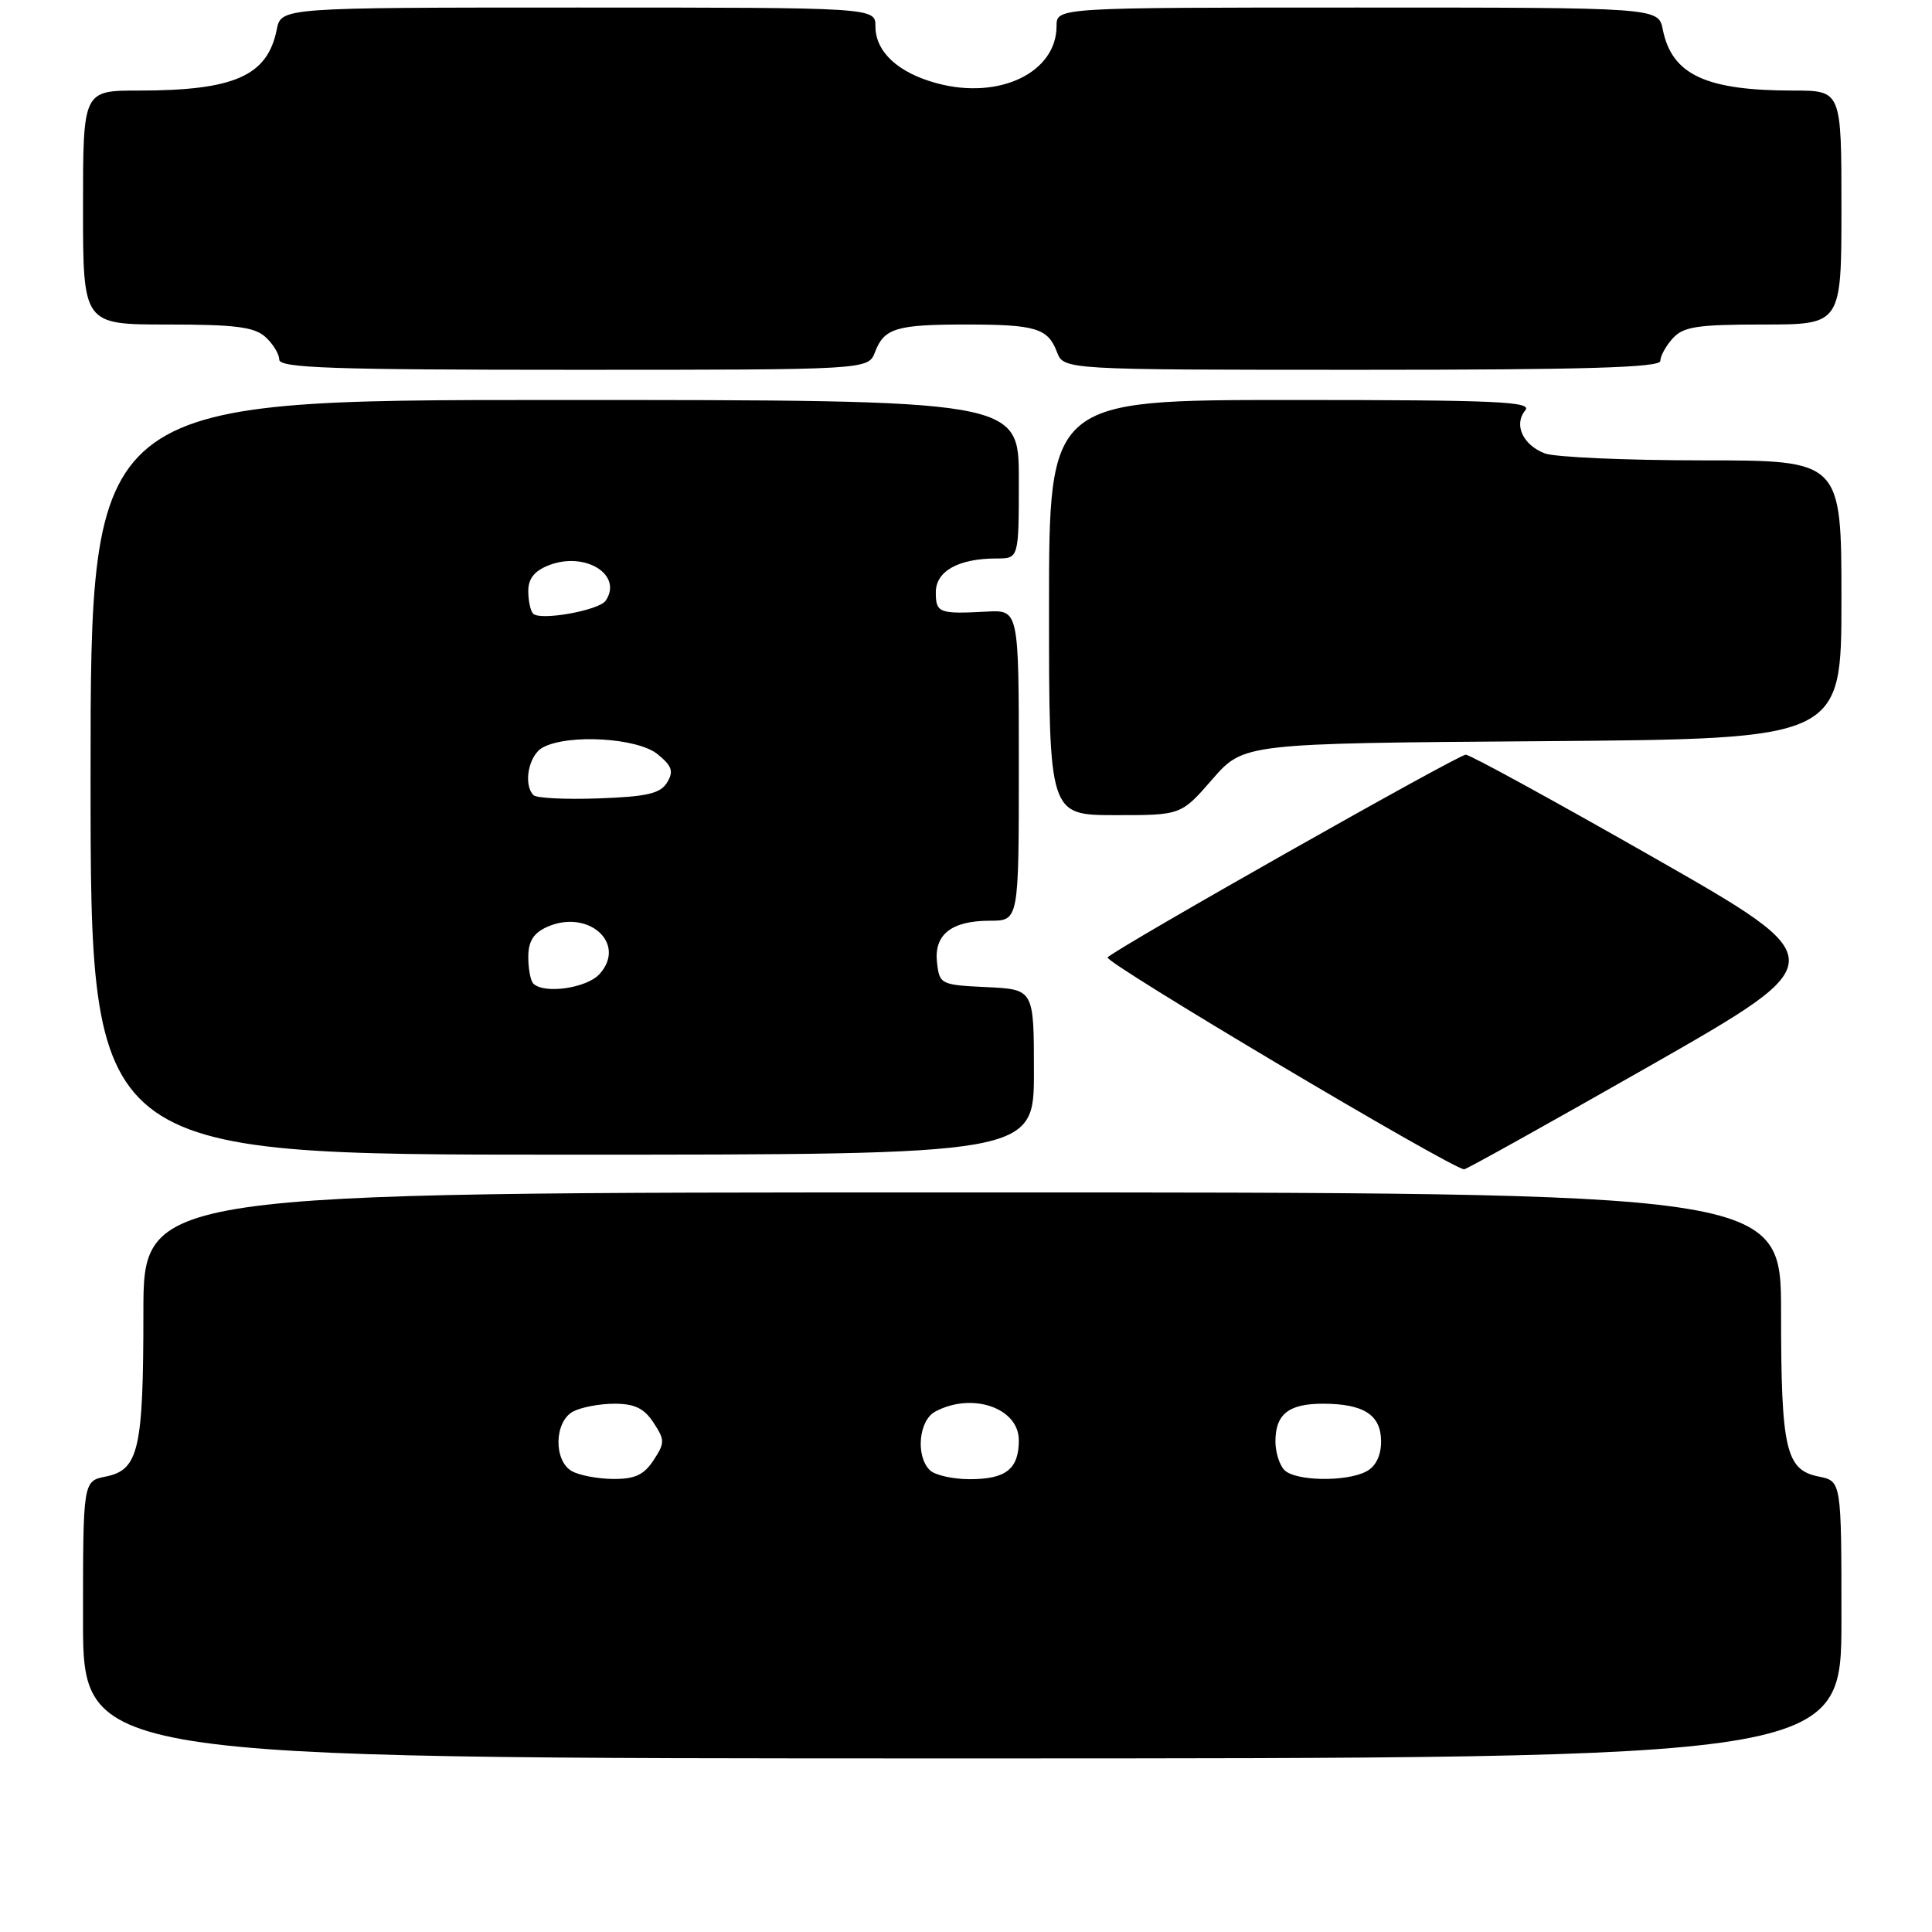 <?xml version="1.0" encoding="UTF-8" standalone="no"?>
<!DOCTYPE svg PUBLIC "-//W3C//DTD SVG 1.1//EN" "http://www.w3.org/Graphics/SVG/1.1/DTD/svg11.dtd" >
<svg xmlns="http://www.w3.org/2000/svg" xmlns:xlink="http://www.w3.org/1999/xlink" version="1.1" viewBox="0 0 256 256">
 <g >
 <path fill="currentColor"
d=" M 244.00 214.62 C 244.00 196.25 244.00 196.25 240.98 195.65 C 236.62 194.77 236.00 192.06 236.00 173.93 C 236.00 158.00 236.00 158.00 127.50 158.00 C 19.00 158.00 19.00 158.00 19.00 173.93 C 19.00 192.06 18.38 194.77 14.02 195.65 C 11.00 196.25 11.00 196.25 11.00 214.62 C 11.00 233.00 11.00 233.00 127.50 233.00 C 244.00 233.00 244.00 233.00 244.00 214.62 Z  M 218.78 141.14 C 243.05 127.28 243.05 127.28 219.14 113.64 C 205.99 106.14 194.78 100.00 194.22 100.00 C 193.21 100.00 148.15 125.50 146.76 126.86 C 146.17 127.43 192.11 154.74 194.00 154.94 C 194.28 154.96 205.42 148.75 218.78 141.14 Z  M 137.00 142.05 C 137.00 131.10 137.00 131.10 130.75 130.80 C 124.65 130.51 124.49 130.43 124.16 127.55 C 123.74 123.83 126.06 122.00 131.19 122.00 C 135.00 122.00 135.00 122.00 135.00 101.41 C 135.00 80.82 135.00 80.82 130.75 81.04 C 124.42 81.38 124.00 81.22 124.00 78.48 C 124.00 75.67 127.01 74.00 132.07 74.00 C 135.00 74.00 135.00 74.00 135.00 63.50 C 135.00 53.00 135.00 53.00 73.50 53.00 C 12.00 53.00 12.00 53.00 12.00 103.00 C 12.00 153.00 12.00 153.00 74.50 153.00 C 137.00 153.00 137.00 153.00 137.00 142.05 Z  M 160.64 103.26 C 164.79 98.50 164.79 98.50 204.39 98.21 C 244.00 97.91 244.00 97.91 244.00 79.46 C 244.00 61.00 244.00 61.00 225.57 61.00 C 215.43 61.00 206.04 60.58 204.70 60.08 C 201.78 58.96 200.54 56.26 202.11 54.37 C 203.07 53.21 198.24 53.00 171.12 53.00 C 139.00 53.00 139.00 53.00 139.00 80.50 C 139.00 108.00 139.00 108.00 147.75 108.01 C 156.50 108.02 156.50 108.02 160.64 103.26 Z  M 115.95 46.64 C 117.15 43.49 118.76 43.00 128.00 43.00 C 137.24 43.00 138.85 43.49 140.05 46.64 C 140.95 49.00 140.95 49.00 180.48 49.00 C 210.01 49.00 220.00 48.70 220.00 47.83 C 220.00 47.18 220.74 45.83 221.65 44.83 C 223.06 43.28 224.90 43.00 233.65 43.00 C 244.00 43.00 244.00 43.00 244.00 27.50 C 244.00 12.00 244.00 12.00 237.62 12.00 C 226.02 12.00 221.53 9.90 220.33 3.92 C 219.75 1.00 219.75 1.00 179.88 1.00 C 140.00 1.00 140.00 1.00 140.00 3.44 C 140.00 9.62 132.41 13.26 124.16 11.04 C 119.01 9.66 116.00 6.87 116.00 3.50 C 116.00 1.00 116.00 1.00 76.62 1.00 C 37.25 1.00 37.25 1.00 36.67 3.92 C 35.44 10.06 31.05 12.00 18.38 12.00 C 11.00 12.00 11.00 12.00 11.00 27.50 C 11.00 43.00 11.00 43.00 22.17 43.00 C 31.16 43.00 33.70 43.32 35.17 44.65 C 36.18 45.57 37.00 46.92 37.00 47.65 C 37.00 48.76 44.00 49.00 76.02 49.00 C 115.05 49.00 115.05 49.00 115.95 46.64 Z  M 75.75 194.92 C 73.33 193.51 73.45 188.37 75.93 187.04 C 77.00 186.47 79.46 186.00 81.41 186.00 C 84.09 186.00 85.35 186.61 86.59 188.50 C 88.11 190.82 88.11 191.18 86.59 193.50 C 85.32 195.44 84.12 195.99 81.23 195.97 C 79.18 195.95 76.71 195.48 75.75 194.92 Z  M 123.20 194.80 C 121.30 192.90 121.74 188.21 123.93 187.04 C 128.81 184.43 135.00 186.55 135.00 190.84 C 135.00 194.65 133.30 196.00 128.50 196.00 C 126.25 196.00 123.86 195.46 123.20 194.80 Z  M 170.20 194.80 C 169.54 194.14 169.00 192.43 169.00 191.00 C 169.00 187.39 170.75 186.00 175.27 186.00 C 180.71 186.00 183.00 187.48 183.00 191.00 C 183.00 192.87 182.30 194.30 181.07 194.96 C 178.43 196.38 171.67 196.27 170.20 194.80 Z  M 70.67 130.33 C 70.30 129.97 70.00 128.38 70.00 126.81 C 70.00 124.76 70.68 123.65 72.43 122.85 C 77.90 120.36 83.13 124.99 79.44 129.07 C 77.74 130.94 72.09 131.75 70.67 130.33 Z  M 70.70 105.37 C 69.29 103.96 70.05 100.04 71.93 99.04 C 75.32 97.22 84.49 97.77 87.14 99.94 C 89.06 101.51 89.29 102.21 88.39 103.69 C 87.50 105.15 85.74 105.56 79.35 105.79 C 74.98 105.95 71.09 105.76 70.70 105.37 Z  M 70.65 81.32 C 70.29 80.96 70.00 79.61 70.00 78.31 C 70.00 76.66 70.83 75.63 72.75 74.89 C 77.56 73.03 82.58 76.18 80.25 79.60 C 79.37 80.88 71.61 82.28 70.65 81.32 Z "/>
</g>
</svg>